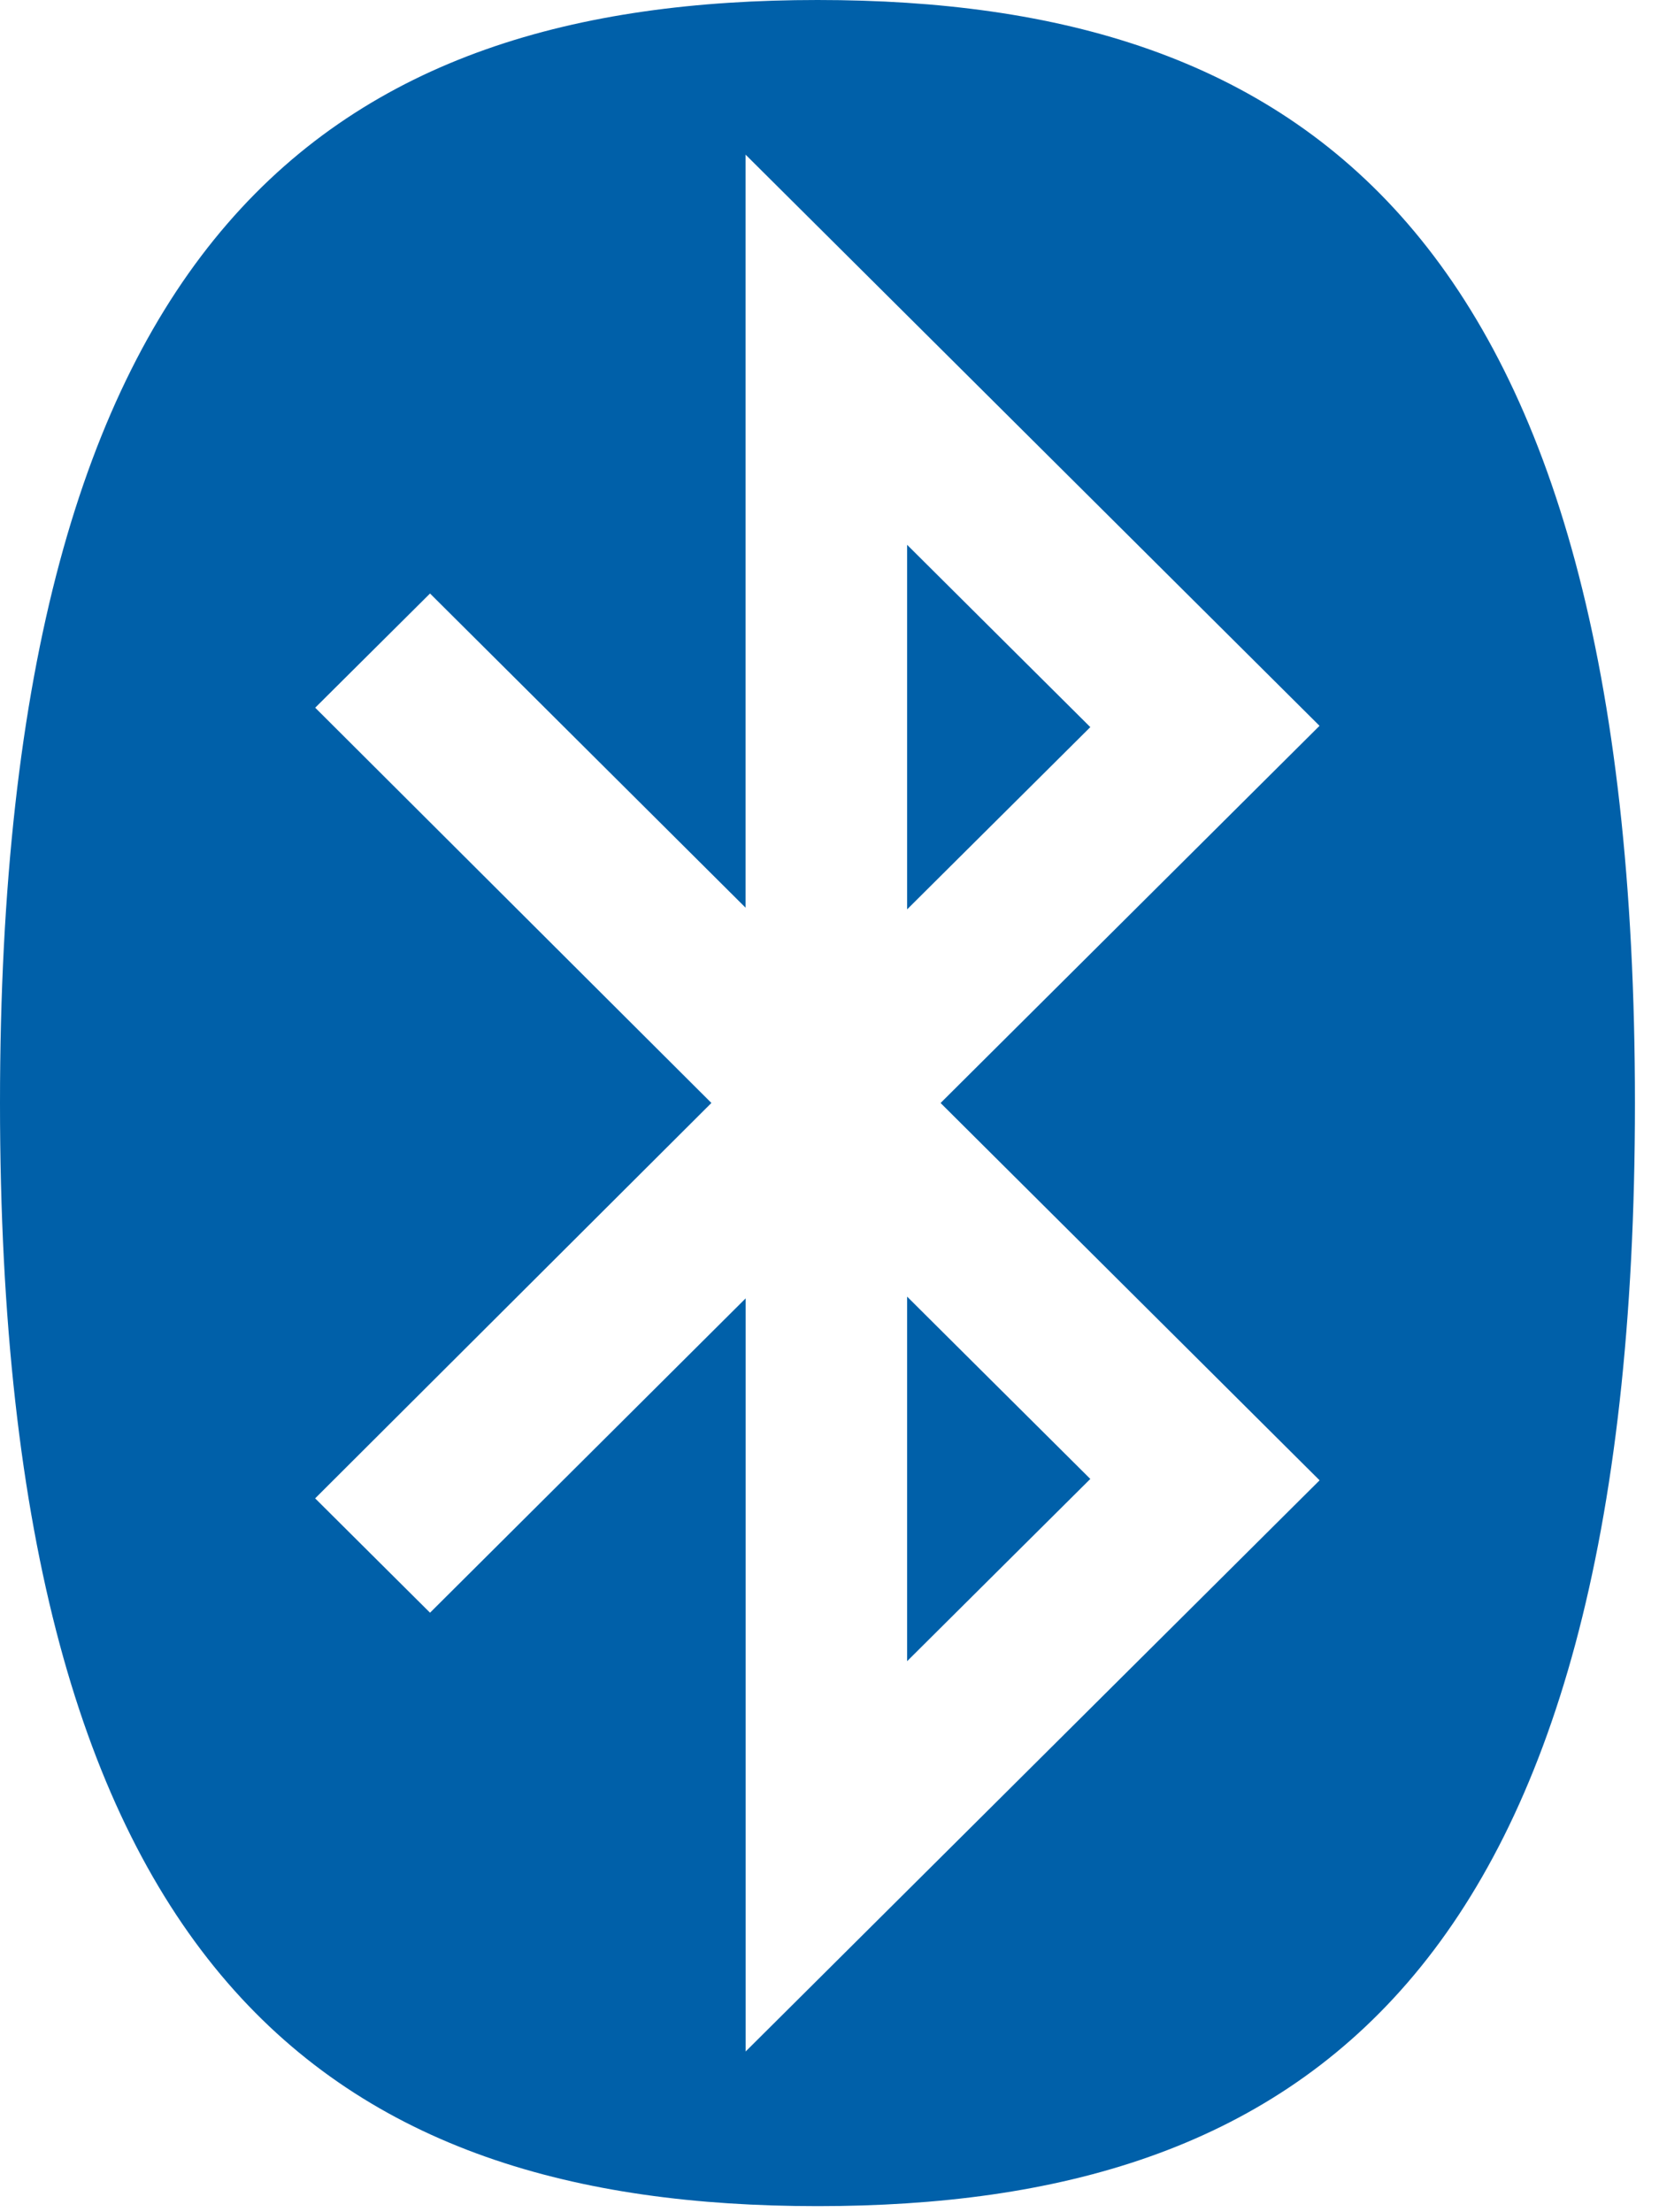 <svg width="24" height="32" fill="none" xmlns="http://www.w3.org/2000/svg"><path d="M13.122 7.88l2.651 2.638-2.65 2.636V7.88zm0 16.15l2.651-2.637-2.65-2.637v5.275zm-2.83-8.075L4.56 10.237l1.661-1.652 4.565 4.545V2.237l8.303 8.262-5.482 5.456 5.483 5.458-8.303 8.262V18.781l-4.566 4.547-1.662-1.654 5.732-5.719zm1.535 15.957c7.001 0 11.825-3.31 11.825-15.956C23.652 3.31 18.828 0 11.827 0 4.827.001 0 3.311 0 15.956c0 12.646 4.826 15.956 11.827 15.956z" fill="#0060A9"/></svg>